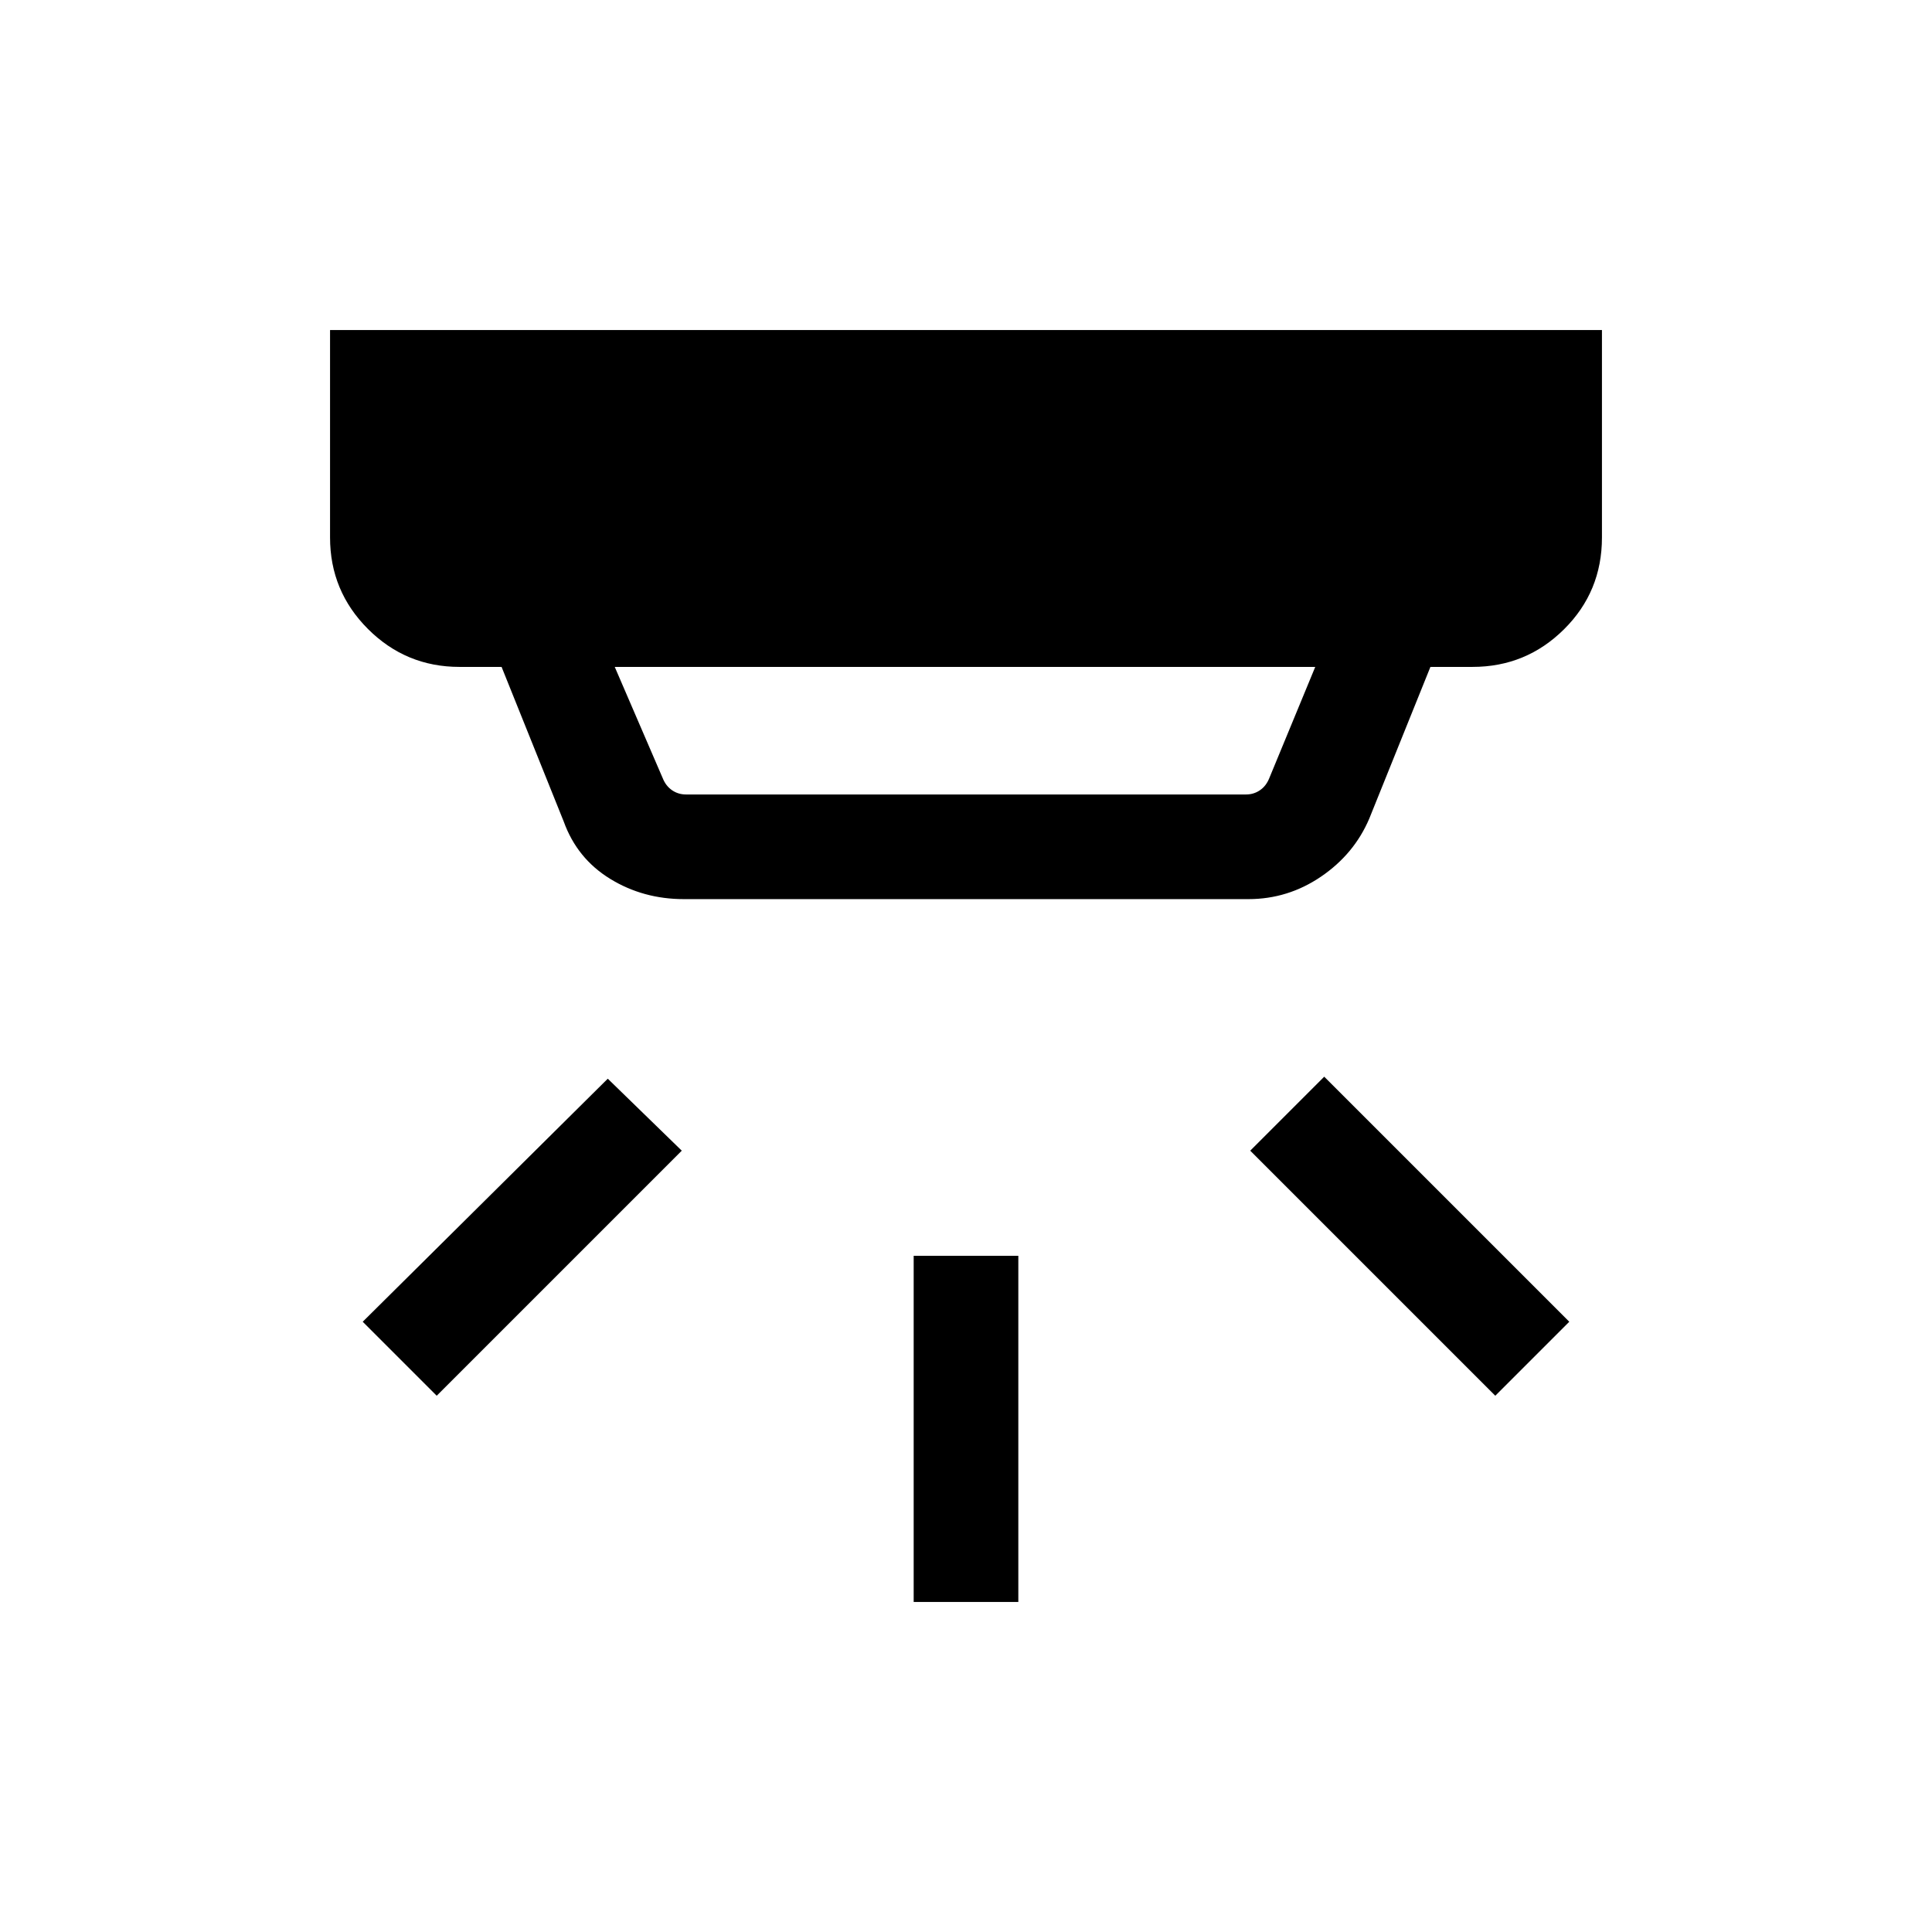 <svg xmlns="http://www.w3.org/2000/svg" height="20" viewBox="0 -960 960 960" width="20"><path d="M454-164v-172h52v172h-52Zm289-102.46L621.23-388.23 658-425l121.77 121.77L743-266.46Zm-526 0-36.77-36.77L302-424l36.77 35.77L217-266.46Zm88.46-362.16 23.85 55.31q1.54 3.85 4.61 5.96 3.08 2.12 6.93 2.12h278.3q3.85 0 6.93-2.12 3.07-2.11 4.61-5.96l22.85-55.31H305.46Zm34.39 115.39q-20.25 0-36.67-10.08-16.41-10.08-23.03-28.38l-30.92-76.93h-20.92q-26.62 0-45.47-18.84Q164-666.3 164-692.92V-796h632v103.08q0 26.92-18.84 45.61-18.85 18.69-45.47 18.69h-20.92l-30.39 75.39q-7.49 17.59-23.94 28.8-16.44 11.2-36.13 11.2H339.85Z"/></svg>